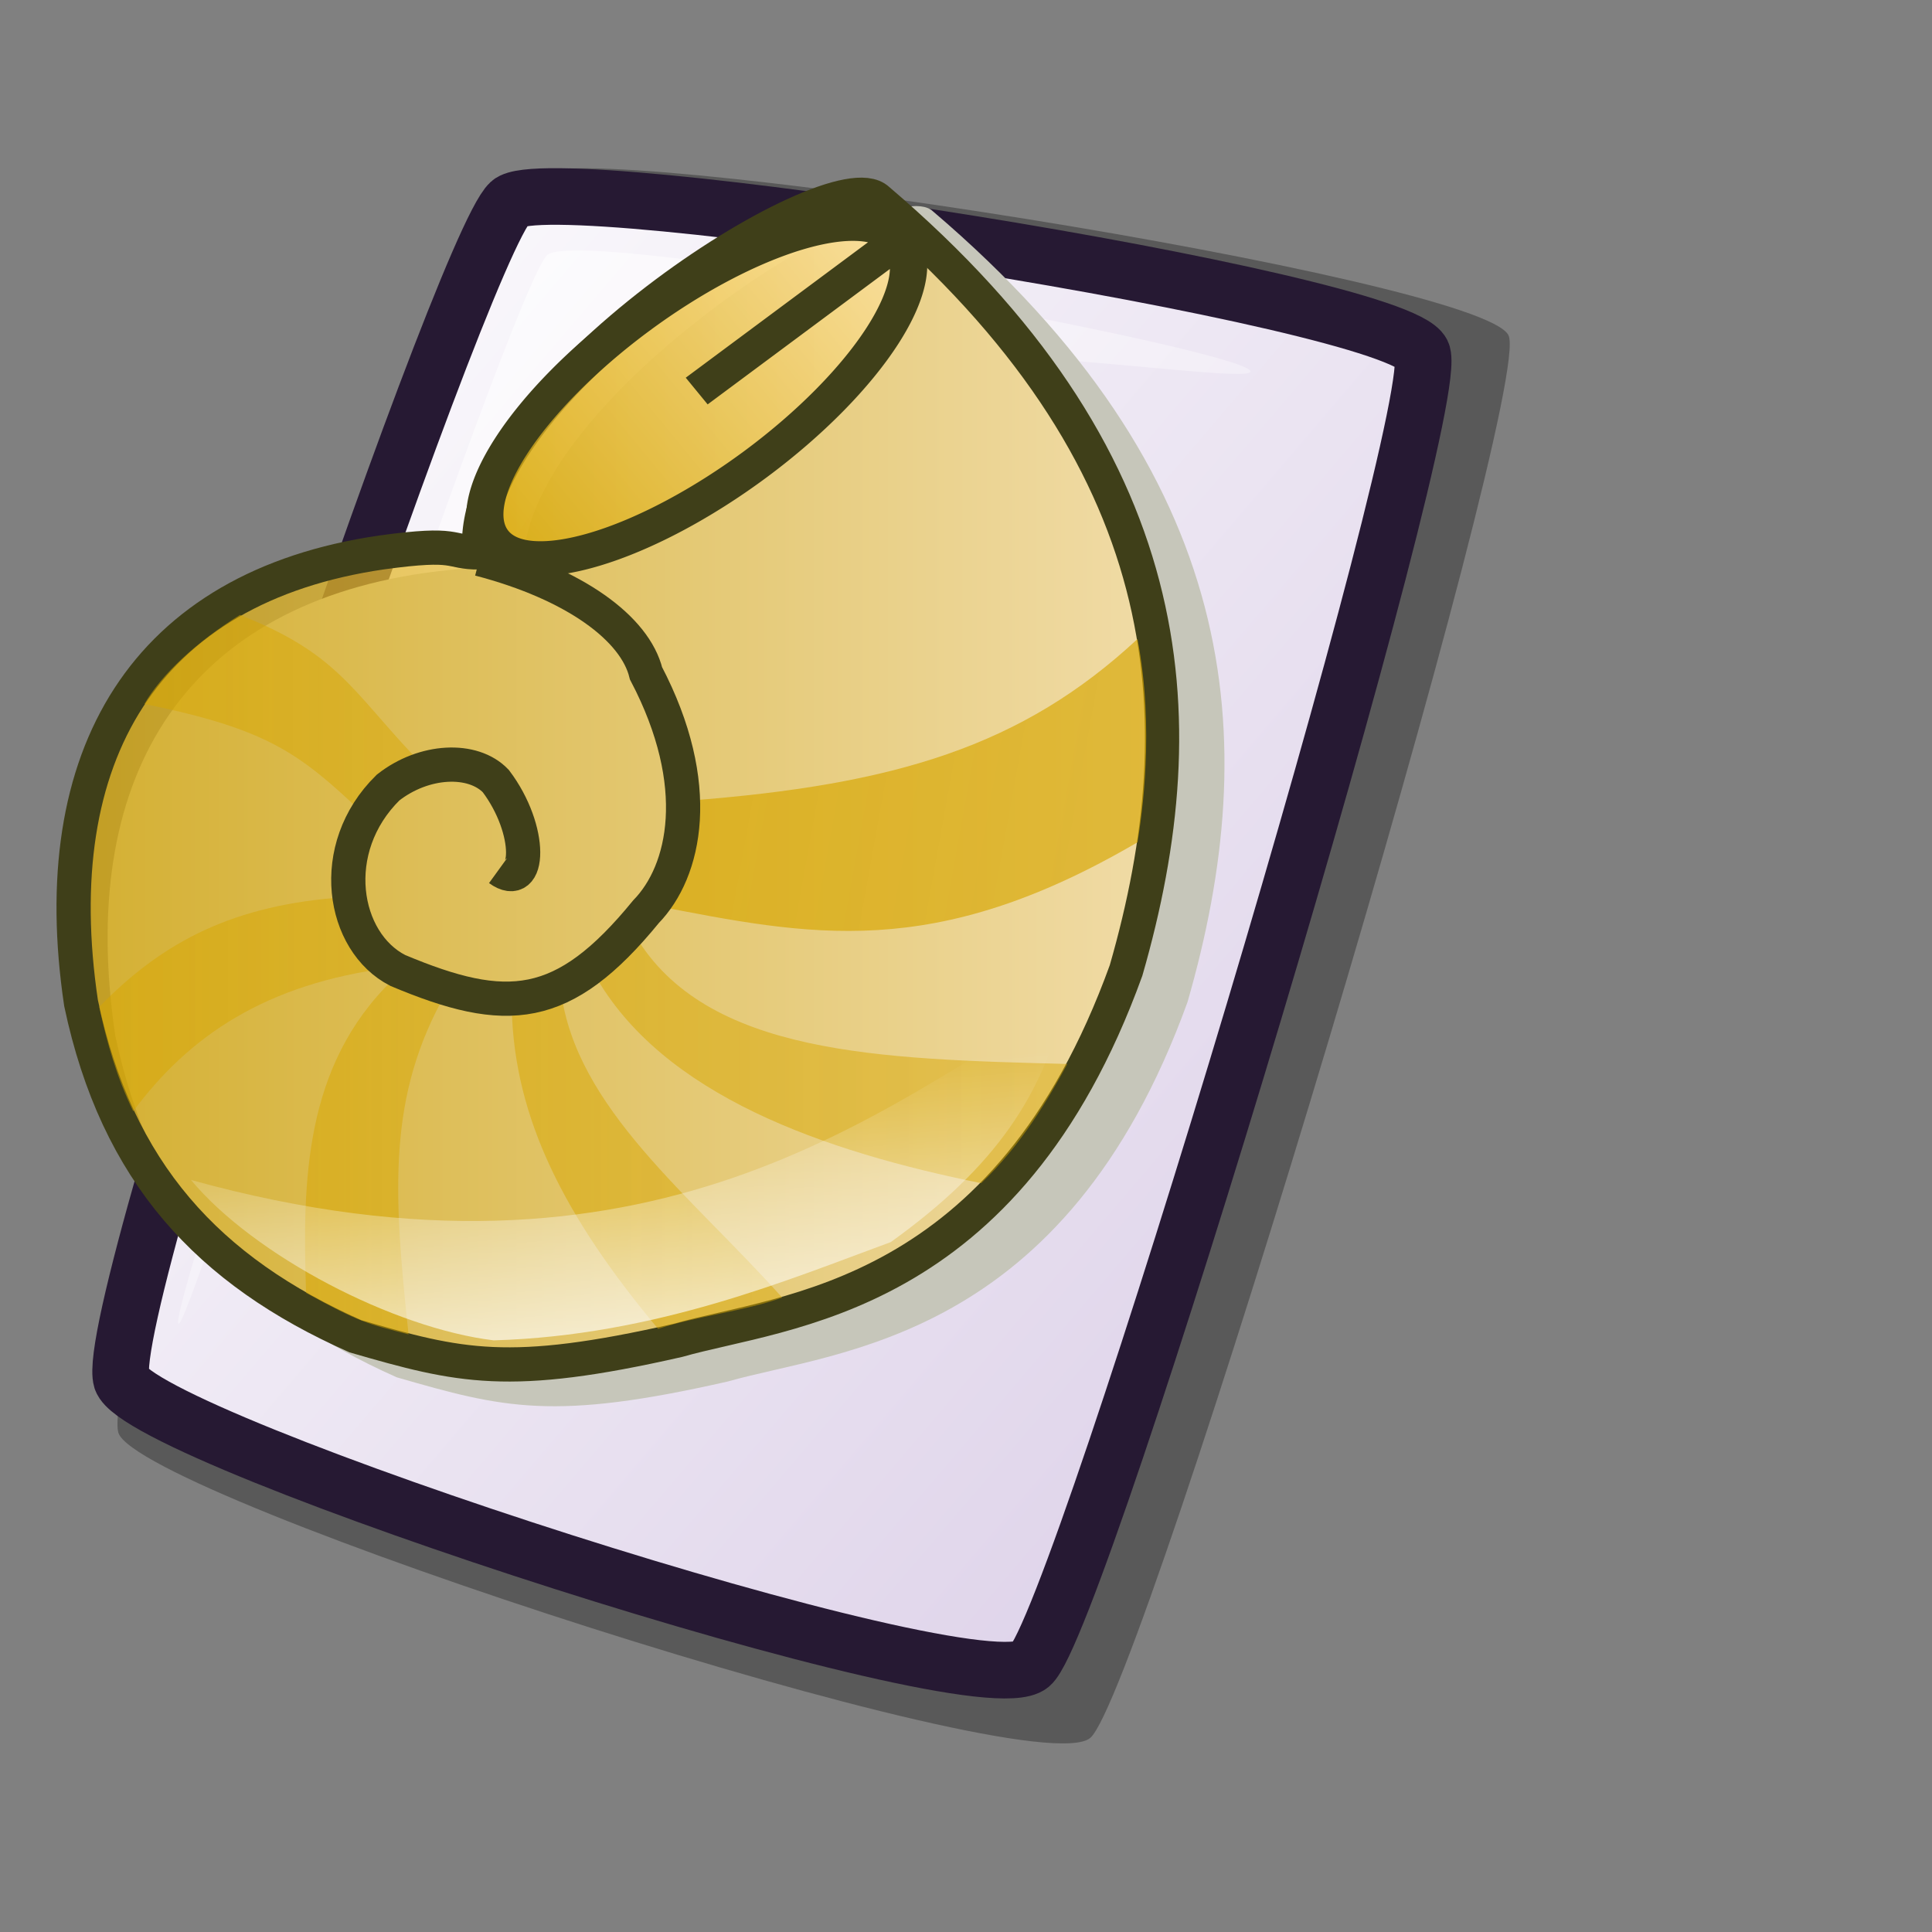 <?xml version="1.0" encoding="UTF-8" standalone="no"?>
<!DOCTYPE svg PUBLIC "-//W3C//DTD SVG 20010904//EN"
"http://www.w3.org/TR/2001/REC-SVG-20010904/DTD/svg10.dtd">
<!-- Created with Inkscape (http://www.inkscape.org/) -->
<svg
   version="1.0"
   x="0"
   y="0"
   width="48pt"
   height="48pt"
   id="svg1418"
   sodipodi:version="0.32"
   inkscape:version="0.37"
   sodipodi:docname="shellscript.svg"
   sodipodi:docbase="/home/tom"
   xmlns="http://www.w3.org/2000/svg"
   xmlns:inkscape="http://www.inkscape.org/namespaces/inkscape"
   xmlns:sodipodi="http://sodipodi.sourceforge.net/DTD/sodipodi-0.dtd"
   xmlns:xlink="http://www.w3.org/1999/xlink">
  <rect width="100%" height="100%" fill="#808080" stroke="none"/>
  <sodipodi:namedview
     id="base"
     pagecolor="#ffffff"
     bordercolor="#666666"
     borderopacity="1.0"
     inkscape:pageopacity="0.0"
     inkscape:pageshadow="2"
     inkscape:zoom="5.65685427"
     inkscape:cx="29.6067732"
     inkscape:cy="35.4323928"
     inkscape:window-width="1018"
     inkscape:window-height="711"
     inkscape:window-x="0"
     inkscape:window-y="30" />
  <defs
     id="defs1420">
    <linearGradient
       id="linearGradient613">
      <stop
         style="stop-color:#d7a600;stop-opacity:0.677;"
         offset="0"
         id="stop614" />
      <stop
         style="stop-color:#d7a600;stop-opacity:0.63;"
         offset="1"
         id="stop615" />
    </linearGradient>
    <linearGradient
       id="linearGradient621">
      <stop
         style="stop-color:#ffffff;stop-opacity:1;"
         offset="0"
         id="stop622" />
      <stop
         style="stop-color:#d9cce6;stop-opacity:1;"
         offset="1"
         id="stop623" />
    </linearGradient>
    <linearGradient
       id="linearGradient1439">
      <stop
         style="stop-color:#ffffff;stop-opacity:1;"
         offset="0"
         id="stop1440" />
      <stop
         style="stop-color:#ffffff;stop-opacity:0;"
         offset="1"
         id="stop1441" />
    </linearGradient>
    <linearGradient
       id="linearGradient1432">
      <stop
         style="stop-color:#7f7f7f;stop-opacity:1;"
         offset="0"
         id="stop1433" />
      <stop
         style="stop-color:#e6e6e6;stop-opacity:1;"
         offset="1"
         id="stop1434" />
    </linearGradient>
    <linearGradient
       id="linearGradient1428">
      <stop
         style="stop-color:#f50000;stop-opacity:1;"
         offset="0"
         id="stop1429" />
      <stop
         style="stop-color:#a90000;stop-opacity:1;"
         offset="1"
         id="stop1430" />
    </linearGradient>
    <linearGradient
       id="linearGradient1422">
      <stop
         style="stop-color:#d7a600;stop-opacity:1;"
         offset="0"
         id="stop1423" />
      <stop
         style="stop-color:#ffe4a5;stop-opacity:1;"
         offset="1"
         id="stop1424" />
    </linearGradient>
    <linearGradient
       id="linearGradient1425"
       xlink:href="#linearGradient1422" />
    <linearGradient
       x1="0.019"
       y1="0.008"
       x2="0.981"
       y2="0.984"
       id="linearGradient1427"
       xlink:href="#linearGradient1428" />
    <linearGradient
       x1="0.981"
       y1="0.922"
       x2="0.019"
       y2="0.023"
       id="linearGradient1435"
       xlink:href="#linearGradient1432" />
    <linearGradient
       x1="0.016"
       y1="0.023"
       x2="0.984"
       y2="0.984"
       id="linearGradient1438"
       xlink:href="#linearGradient1439" />
    <linearGradient
       id="linearGradient1443"
       xlink:href="#linearGradient1439"
       x1="0"
       y1="0"
       x2="0.984"
       y2="1.008" />
    <linearGradient
       xlink:href="#linearGradient621"
       id="linearGradient620"
       x1="0"
       y1="-0"
       x2="1.009"
       y2="0.992" />
    <linearGradient
       xlink:href="#linearGradient1422"
       id="linearGradient607"
       x1="-0"
       y1="0"
       x2="1"
       y2="0" />
    <linearGradient
       xlink:href="#linearGradient613"
       id="linearGradient611"
       x1="0.062"
       y1="0.415"
       x2="1.589"
       y2="0.592" />
    <linearGradient
       xlink:href="#linearGradient1422"
       id="linearGradient612"
       x1="-0"
       y1="0"
       x2="1"
       y2="0" />
    <linearGradient
       xlink:href="#linearGradient613"
       id="linearGradient617" />
    <linearGradient
       xlink:href="#linearGradient613"
       id="linearGradient619" />
    <linearGradient
       xlink:href="#linearGradient613"
       id="linearGradient622" />
    <linearGradient
       xlink:href="#linearGradient613"
       id="linearGradient625" />
    <linearGradient
       xlink:href="#linearGradient613"
       id="linearGradient626" />
    <linearGradient
       xlink:href="#linearGradient1439"
       id="linearGradient629"
       x1="0.396"
       y1="1.098"
       x2="0.242"
       y2="0.286" />
  </defs>
  <path
     d="M 3.923 47.467 C 4.636 49.598 34.175 59.18 36.115 57.572 C 37.851 56.118 50.84 12.825 49.971 11.108 C 49.066 9.215 19.097 4.5 17.675 5.795 C 15.923 7.399 3.174 45.022 3.923 47.467 z "
     style="font-size:12;opacity:0.303;fill-rule:evenodd;stroke-width:12.5;"
     id="path639" />
  <path
     d="M 4.025 45.703 C 4.692 47.697 32.328 56.662 34.142 55.157 C 35.766 53.797 47.919 13.293 47.106 11.687 C 46.26 9.916 18.221 5.505 16.89 6.716 C 15.251 8.217 3.324 43.415 4.025 45.703 z "
     style="font-size:12;fill:url(#linearGradient620);fill-rule:evenodd;stroke:#261933;stroke-width:1.875;stroke-dasharray:none;"
     id="path634" />
  <path
     d="M 5.905 43.835 C 5.616 43.105 17.076 9.131 18.148 8.431 C 19.487 7.517 41.132 11.562 41.42 12.291 C 41.684 12.959 24.532 9.839 20.716 13.253 C 13.398 19.615 6.168 44.502 5.905 43.835 z "
     style="font-size:12;opacity:0.7;fill:url(#linearGradient1443);fill-rule:evenodd;stroke:none;stroke-width:0.1pt;"
     id="path640" />
  <path
     style="fill:#c6c6ba;fill-rule:evenodd;stroke:none;stroke-opacity:1;stroke-width:1pt;stroke-linejoin:miter;stroke-linecap:butt;fill-opacity:1;"
     d="M 30.902 6.998 C 41.151 15.73 41.854 24.462 39.338 33.194 C 35.268 44.442 27.738 44.727 24.112 45.763 C 18.343 47.076 16.694 46.651 13.142 45.625 C 8.147 43.406 5.039 40.076 3.818 34.304 C 2.56 25.868 5.991 20.156 14.03 18.986 C 16.721 18.615 16.25 18.986 17.36 18.986 C 16.879 13.547 29.385 5.555 30.902 6.998 z "
     id="path630"
     sodipodi:nodetypes="cccccccc" />
  <path
     style="font-size:12;fill:url(#linearGradient612);fill-opacity:0.75;fill-rule:evenodd;stroke:#3f3f19;stroke-width:0.85pt;"
     d="M 29.081 6.618 C 39.069 15.128 39.754 23.638 37.302 32.148 C 33.336 43.111 25.997 43.389 22.463 44.399 C 16.841 45.679 15.234 45.265 11.772 44.265 C 6.904 42.101 3.875 38.856 2.685 33.23 C 1.459 25.009 4.802 19.442 12.637 18.301 C 15.26 17.94 14.801 18.301 15.883 18.301 C 15.414 13 27.602 5.211 29.081 6.618 z "
     id="path605"
     sodipodi:nodetypes="cccccccc" />
  <path
     style="fill:url(#linearGradient611);fill-rule:evenodd;stroke:none;stroke-opacity:1;stroke-width:1pt;stroke-linejoin:miter;stroke-linecap:butt;fill-opacity:1;"
     d="M 22.806 26.523 C 29.658 26 33.859 24.72 37.681 21.168 C 38.253 24.166 37.825 27.014 37.681 27.902 C 30.902 31.869 26.827 30.995 21.616 29.985 C 22.013 28.831 22.41 27.677 22.806 26.523 z "
     id="path610"
     sodipodi:nodetypes="ccccc" />
  <path
     sodipodi:type="arc"
     style="font-size:12;fill:url(#linearGradient607);fill-opacity:0.75;fill-rule:evenodd;stroke:#3f3f19;stroke-width:1pt;stroke-opacity:1;"
     id="path606"
     sodipodi:cx="35.94556427"
     sodipodi:cy="21.12789345"
     sodipodi:rx="8.97048664"
     sodipodi:ry="3.62636685"
     d="M 44.916 21.128 A 8.97 3.626 0 1 0 26.975,21.128 A 8.97 3.626 0 1 0 44.916 21.128 L 35.946 21.128 z"
     transform="matrix(0.751,-0.558,0.544,0.663,-15.41,19.004)" />
  <path
     style="fill:url(#linearGradient617);fill-rule:evenodd;stroke:none;stroke-opacity:1;stroke-width:1pt;stroke-linejoin:miter;stroke-linecap:butt;fill-opacity:0.75;"
     d="M 13.671 24.998 C 11.628 22.822 11.127 21.626 7.948 20.37 C 6.501 21.27 5.351 22.339 4.783 23.32 C 8.876 24.152 9.912 24.958 11.95 26.872 C 12.524 26.247 13.097 25.623 13.671 24.998 z "
     id="path616"
     sodipodi:nodetypes="ccccc" />
  <path
     style="fill:url(#linearGradient619);fill-rule:evenodd;stroke:none;stroke-opacity:1;stroke-width:1pt;stroke-linejoin:miter;stroke-linecap:butt;fill-opacity:0.75;"
     d="M 11.395 29.721 C 11.918 30.499 12.441 31.277 12.963 32.054 C 8.788 32.584 6.255 34.331 4.413 36.811 C 3.862 35.677 3.54 34.536 3.287 33.355 C 5.435 31.149 7.775 29.976 11.395 29.721 z "
     id="path618"
     sodipodi:nodetypes="ccccc" />
  <path
     style="fill:url(#linearGradient622);fill-rule:evenodd;stroke:none;stroke-opacity:1;stroke-width:1pt;stroke-linejoin:miter;stroke-linecap:butt;fill-opacity:0.75;"
     d="M 13.004 32.463 C 10.076 35.305 10.014 39.141 10.139 42.828 C 11.946 43.821 12.175 43.851 13.534 44.204 C 13.025 39.453 12.832 36.299 14.789 32.863 C 14.194 32.73 13.599 32.597 13.004 32.463 z "
     id="path620"
     sodipodi:nodetypes="ccccc" />
  <path
     style="fill:url(#linearGradient626);fill-rule:evenodd;stroke:none;stroke-opacity:1;stroke-width:1pt;stroke-linejoin:miter;stroke-linecap:butt;fill-opacity:0.75;"
     d="M 21.038 30.984 C 23.392 34.948 29.152 35.085 35.357 35.245 C 34.723 36.413 33.831 37.933 32.504 39.195 C 27.336 38.147 21.933 36.3 19.676 32.246 C 20.13 31.825 20.584 31.405 21.038 30.984 z "
     id="path624"
     sodipodi:nodetypes="ccccc" />
  <path
     style="fill:url(#linearGradient625);fill-rule:evenodd;stroke:none;stroke-opacity:1;stroke-width:1pt;stroke-linejoin:miter;stroke-linecap:butt;fill-opacity:0.75;"
     d="M 18.58 32.811 C 19.071 36.715 22.884 39.597 25.911 42.985 C 24.693 43.428 23.064 43.6 21.8 44.02 C 18.697 40.306 17.05 37.062 16.953 33.442 C 17.496 33.231 18.038 33.021 18.58 32.811 z "
     id="path623"
     sodipodi:nodetypes="ccccc" />
  <path
     style="font-size:12;fill:none;fill-opacity:0.75;fill-rule:evenodd;stroke:#3f3f19;stroke-width:0.85pt;"
     d="M 15.883 18.518 C 19.056 19.347 21.039 20.826 21.4 22.304 C 23.347 26.018 22.698 28.867 21.4 30.201 C 18.659 33.555 16.784 33.663 13.178 32.148 C 11.339 31.211 10.798 28.11 12.854 26.09 C 14.044 25.153 15.666 25.081 16.424 25.874 C 17.65 27.497 17.577 29.552 16.532 28.795 C 16.532 28.795 16.532 28.795 16.532 28.795 "
     id="path608"
     sodipodi:nodetypes="cccccccc" />
  <path
     style="fill:url(#linearGradient629);fill-rule:evenodd;stroke:none;stroke-opacity:1;stroke-width:1pt;stroke-linejoin:miter;stroke-linecap:butt;fill-opacity:0.75;"
     d="M 6.326 39.087 C 21.581 43.316 29.263 36.652 35.286 33.176 C 34.555 36.231 33.027 38.622 29.507 41.146 C 26.186 42.364 21.735 44.246 16.355 44.401 C 13.056 44.003 8.429 41.611 6.326 39.087 z "
     id="path628"
     sodipodi:nodetypes="ccccc" />
</svg>
